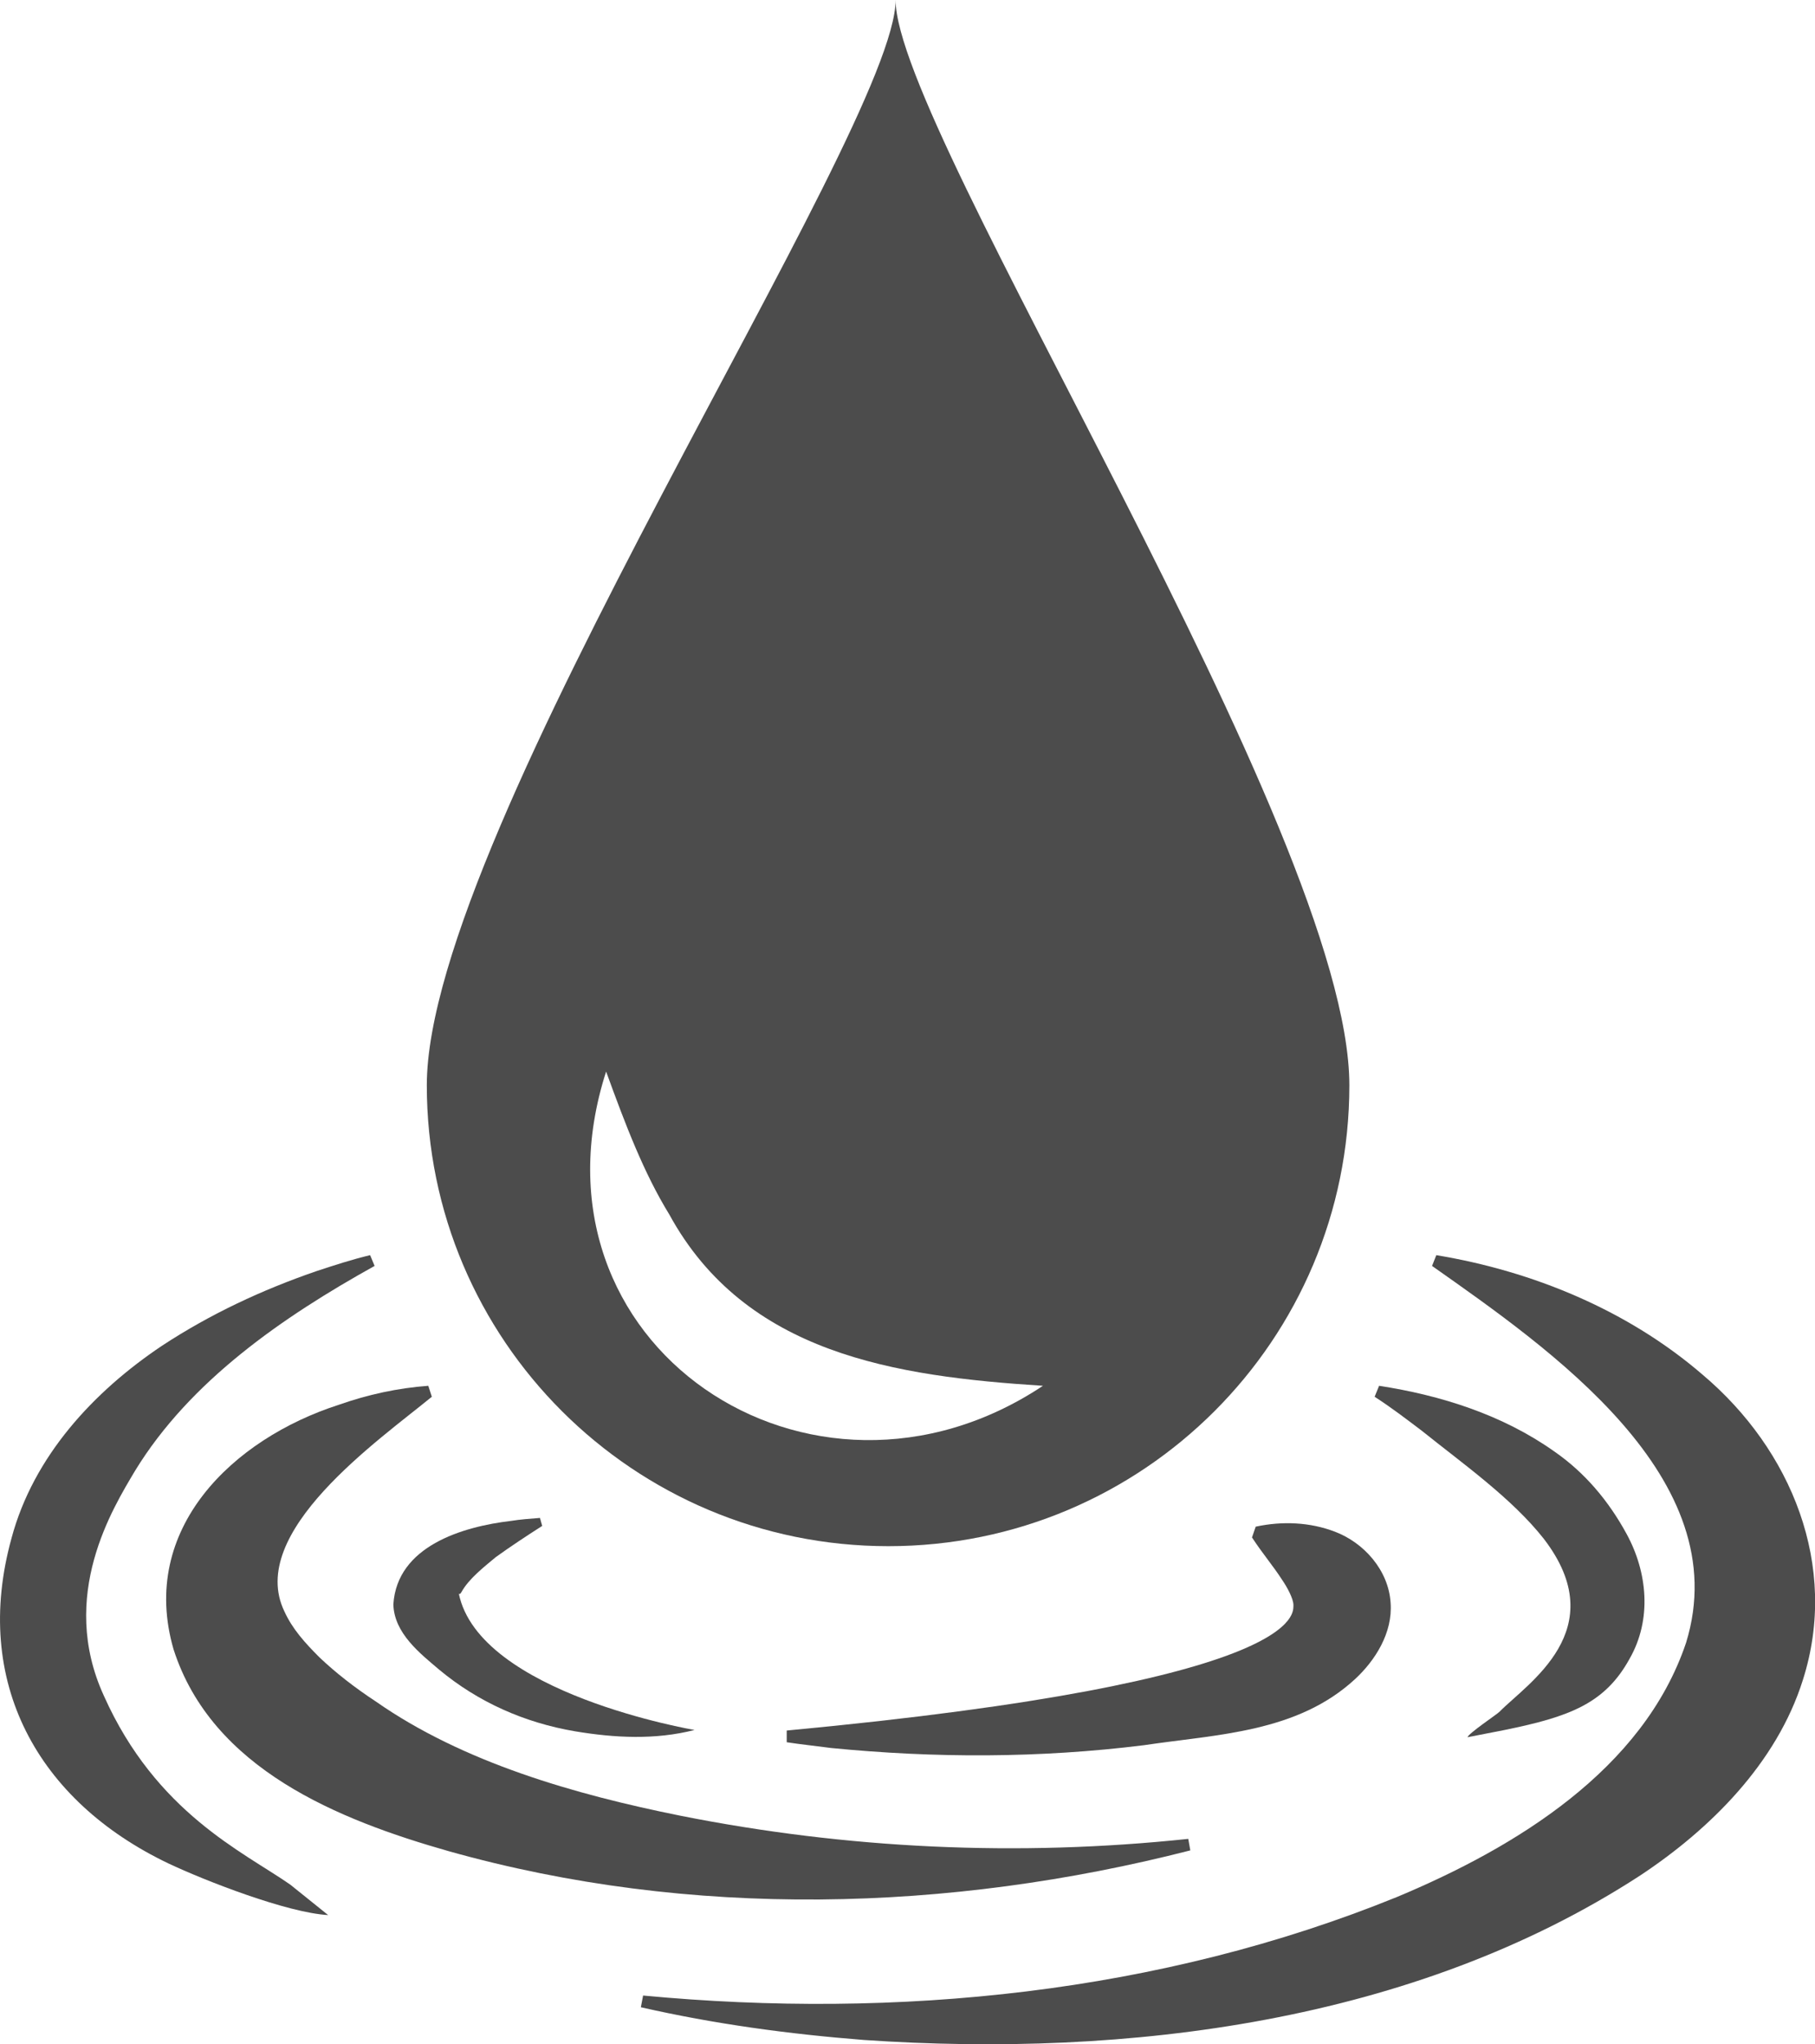 <?xml version="1.0" encoding="UTF-8"?>
<svg xmlns="http://www.w3.org/2000/svg" xmlns:xlink="http://www.w3.org/1999/xlink" width="9.768" height="11" viewBox="0 0 9.768 11">
<path fill-rule="nonzero" fill="rgb(30%,30%,30%)" fill-opacity="1" d="M 6.406 9.957 C 5.109 10.289 3.719 10.328 2.414 9.961 C 1.824 9.793 1.141 9.52 0.934 8.875 C 0.746 8.227 1.254 7.742 1.824 7.559 C 1.98 7.504 2.141 7.469 2.305 7.457 C 2.305 7.457 2.324 7.516 2.324 7.516 C 2.039 7.75 1.324 8.246 1.531 8.672 C 1.574 8.766 1.641 8.84 1.719 8.918 C 1.805 9 1.91 9.082 2.023 9.156 C 2.492 9.484 3.094 9.656 3.66 9.77 C 4.559 9.949 5.477 9.992 6.395 9.895 C 6.395 9.895 6.406 9.957 6.406 9.957 Z M 6.406 9.957 "/>
<path fill-rule="nonzero" fill="rgb(30%,30%,30%)" fill-opacity="1" d="M 7.422 7.457 C 7.754 7.508 8.086 7.613 8.363 7.809 C 8.527 7.922 8.656 8.074 8.754 8.254 C 8.867 8.461 8.891 8.715 8.77 8.926 C 8.637 9.168 8.445 9.238 8.098 9.309 C 8.098 9.309 7.898 9.348 7.898 9.348 C 7.902 9.328 8.059 9.223 8.07 9.211 C 8.219 9.059 8.684 8.77 8.309 8.281 C 8.137 8.062 7.871 7.875 7.652 7.699 C 7.57 7.637 7.488 7.574 7.398 7.516 Z M 7.422 7.457 "/>
<path fill-rule="nonzero" fill="rgb(30%,30%,30%)" fill-opacity="1" d="M 3.461 10.738 C 4.828 10.867 6.242 10.727 7.52 10.207 C 8.156 9.941 8.844 9.523 9.074 8.84 C 9.348 7.953 8.34 7.258 7.707 6.812 C 7.707 6.812 7.73 6.754 7.73 6.754 C 8.25 6.84 8.762 7.051 9.164 7.398 C 9.641 7.801 9.898 8.426 9.703 9.039 C 9.562 9.488 9.203 9.844 8.824 10.094 C 7.609 10.883 6.066 11.074 4.648 10.977 C 4.242 10.945 3.844 10.891 3.449 10.801 Z M 3.461 10.738 "/>
<path fill-rule="nonzero" fill="rgb(30%,30%,30%)" fill-opacity="1" d="M 2.016 6.812 C 1.523 7.086 1.023 7.43 0.727 7.914 C 0.609 8.113 0.312 8.586 0.559 9.125 C 0.84 9.754 1.309 9.965 1.562 10.141 C 1.562 10.141 1.766 10.305 1.766 10.305 C 1.547 10.293 1.105 10.121 0.906 10.027 C 0.203 9.691 -0.152 9.051 0.062 8.277 C 0.18 7.836 0.504 7.488 0.871 7.242 C 1.133 7.07 1.41 6.941 1.703 6.84 C 1.797 6.809 1.895 6.777 1.992 6.754 Z M 2.016 6.812 "/>
<path fill-rule="nonzero" fill="rgb(30%,30%,30%)" fill-opacity="1" d="M 4.234 9.312 C 7.062 9.047 6.957 8.672 6.961 8.637 C 6.961 8.602 6.926 8.539 6.902 8.504 C 6.852 8.426 6.797 8.363 6.738 8.273 C 6.738 8.273 6.758 8.215 6.758 8.215 C 6.902 8.184 7.051 8.191 7.184 8.242 C 7.34 8.301 7.473 8.449 7.484 8.625 C 7.496 8.785 7.402 8.934 7.293 9.035 C 6.98 9.324 6.551 9.332 6.156 9.391 C 5.594 9.461 5.031 9.461 4.473 9.406 C 4.391 9.395 4.312 9.387 4.234 9.375 Z M 4.234 9.312 "/>
<path fill-rule="nonzero" fill="rgb(30%,30%,30%)" fill-opacity="1" d="M 2.918 8.211 C 2.832 8.266 2.75 8.32 2.668 8.379 C 2.602 8.434 2.523 8.496 2.484 8.566 C 2.473 8.586 2.469 8.574 2.469 8.574 C 2.578 9.113 3.738 9.309 3.738 9.309 C 3.527 9.363 3.309 9.352 3.094 9.316 C 2.824 9.27 2.574 9.16 2.363 8.984 C 2.262 8.898 2.121 8.789 2.117 8.633 C 2.137 8.32 2.488 8.215 2.75 8.184 C 2.801 8.176 2.852 8.172 2.906 8.168 Z M 2.918 8.211 "/>
<path fill-rule="nonzero" fill="rgb(30%,30%,30%)" fill-opacity="1" d="M 7.262 5.84 C 7.262 7.211 6.152 8.32 4.781 8.32 C 3.41 8.32 2.297 7.211 2.297 5.84 C 2.297 4.469 4.82 0.699 4.82 0 C 4.82 0.707 7.262 4.469 7.262 5.84 Z M 5.613 7.457 C 4.816 7.406 4.012 7.285 3.602 6.535 C 3.465 6.312 3.367 6.055 3.262 5.766 C 2.789 7.238 4.367 8.285 5.613 7.457 Z M 5.613 7.457 "/>
</svg>
